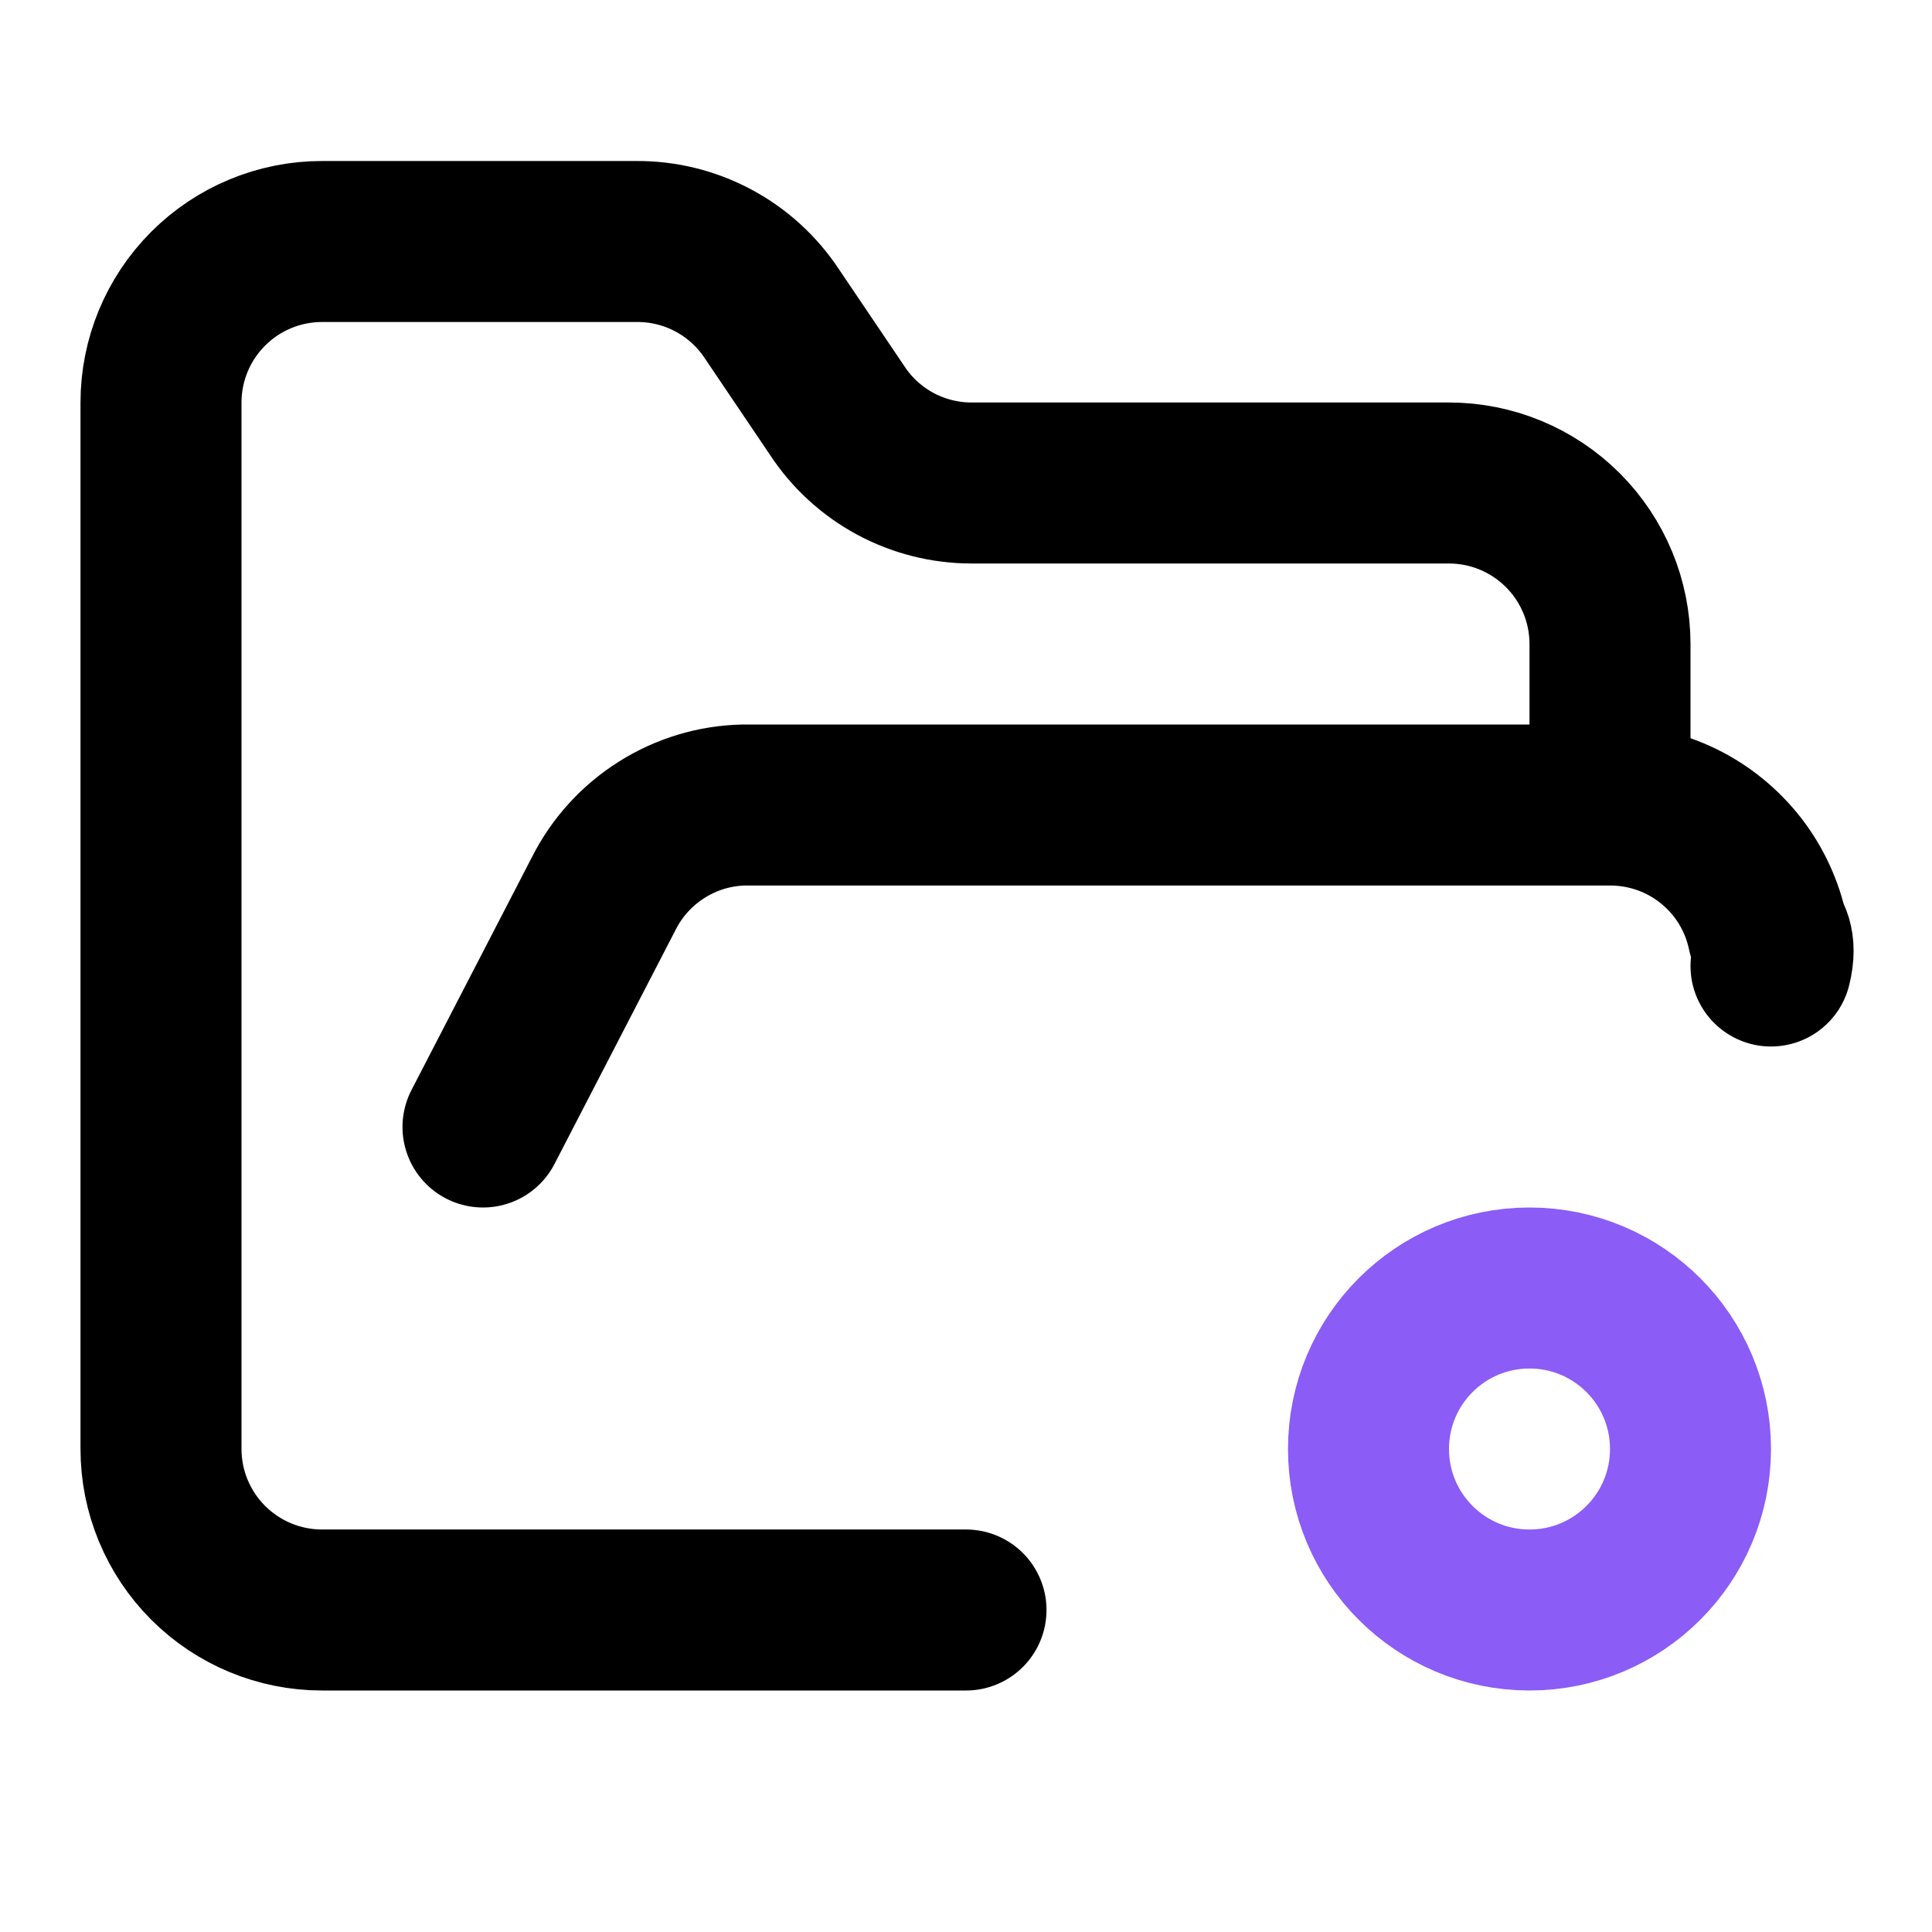 <svg width="24" height="24" viewBox="0 0 24 24" fill="none" xmlns="http://www.w3.org/2000/svg">
    <g clip-path="url(#clip0_104_919)">

        <path
            d="M19 20C20.105 20 21 19.105 21 18C21 16.895 20.105 16 19 16C17.895 16 17 16.895 17 18C17 19.105 17.895 20 19 20Z"
            stroke="#8B5CF6" stroke-width="2" />
        <path
            d="M6 14L7.5 11.1C7.663 10.776 7.911 10.503 8.218 10.309C8.524 10.115 8.877 10.008 9.24 10H20M20 10C20.305 10 20.607 10.069 20.882 10.203C21.156 10.337 21.396 10.533 21.584 10.774C21.771 11.015 21.9 11.296 21.962 11.596C21.962 11.596 22.076 11.704 22 12M20 10V8C20 7.47 19.789 6.961 19.414 6.586C19.039 6.211 18.53 6 18 6H12.07C11.739 6 11.413 5.918 11.121 5.761C10.83 5.604 10.582 5.377 10.4 5.1L9.59 3.9C9.406 3.621 9.155 3.392 8.86 3.235C8.564 3.077 8.234 2.997 7.9 3H4C3.47 3 2.961 3.211 2.586 3.586C2.211 3.961 2 4.47 2 5V18C2 18.53 2.211 19.039 2.586 19.414C2.961 19.789 3.47 20 4 20H12"
            stroke="currentColor" stroke-width="2" stroke-linecap="round" stroke-linejoin="round" />
    </g>
    <defs>
        <clipPath id="clip0_104_919">
            <rect width="24" height="24" fill="white" />
        </clipPath>
    </defs>
</svg>